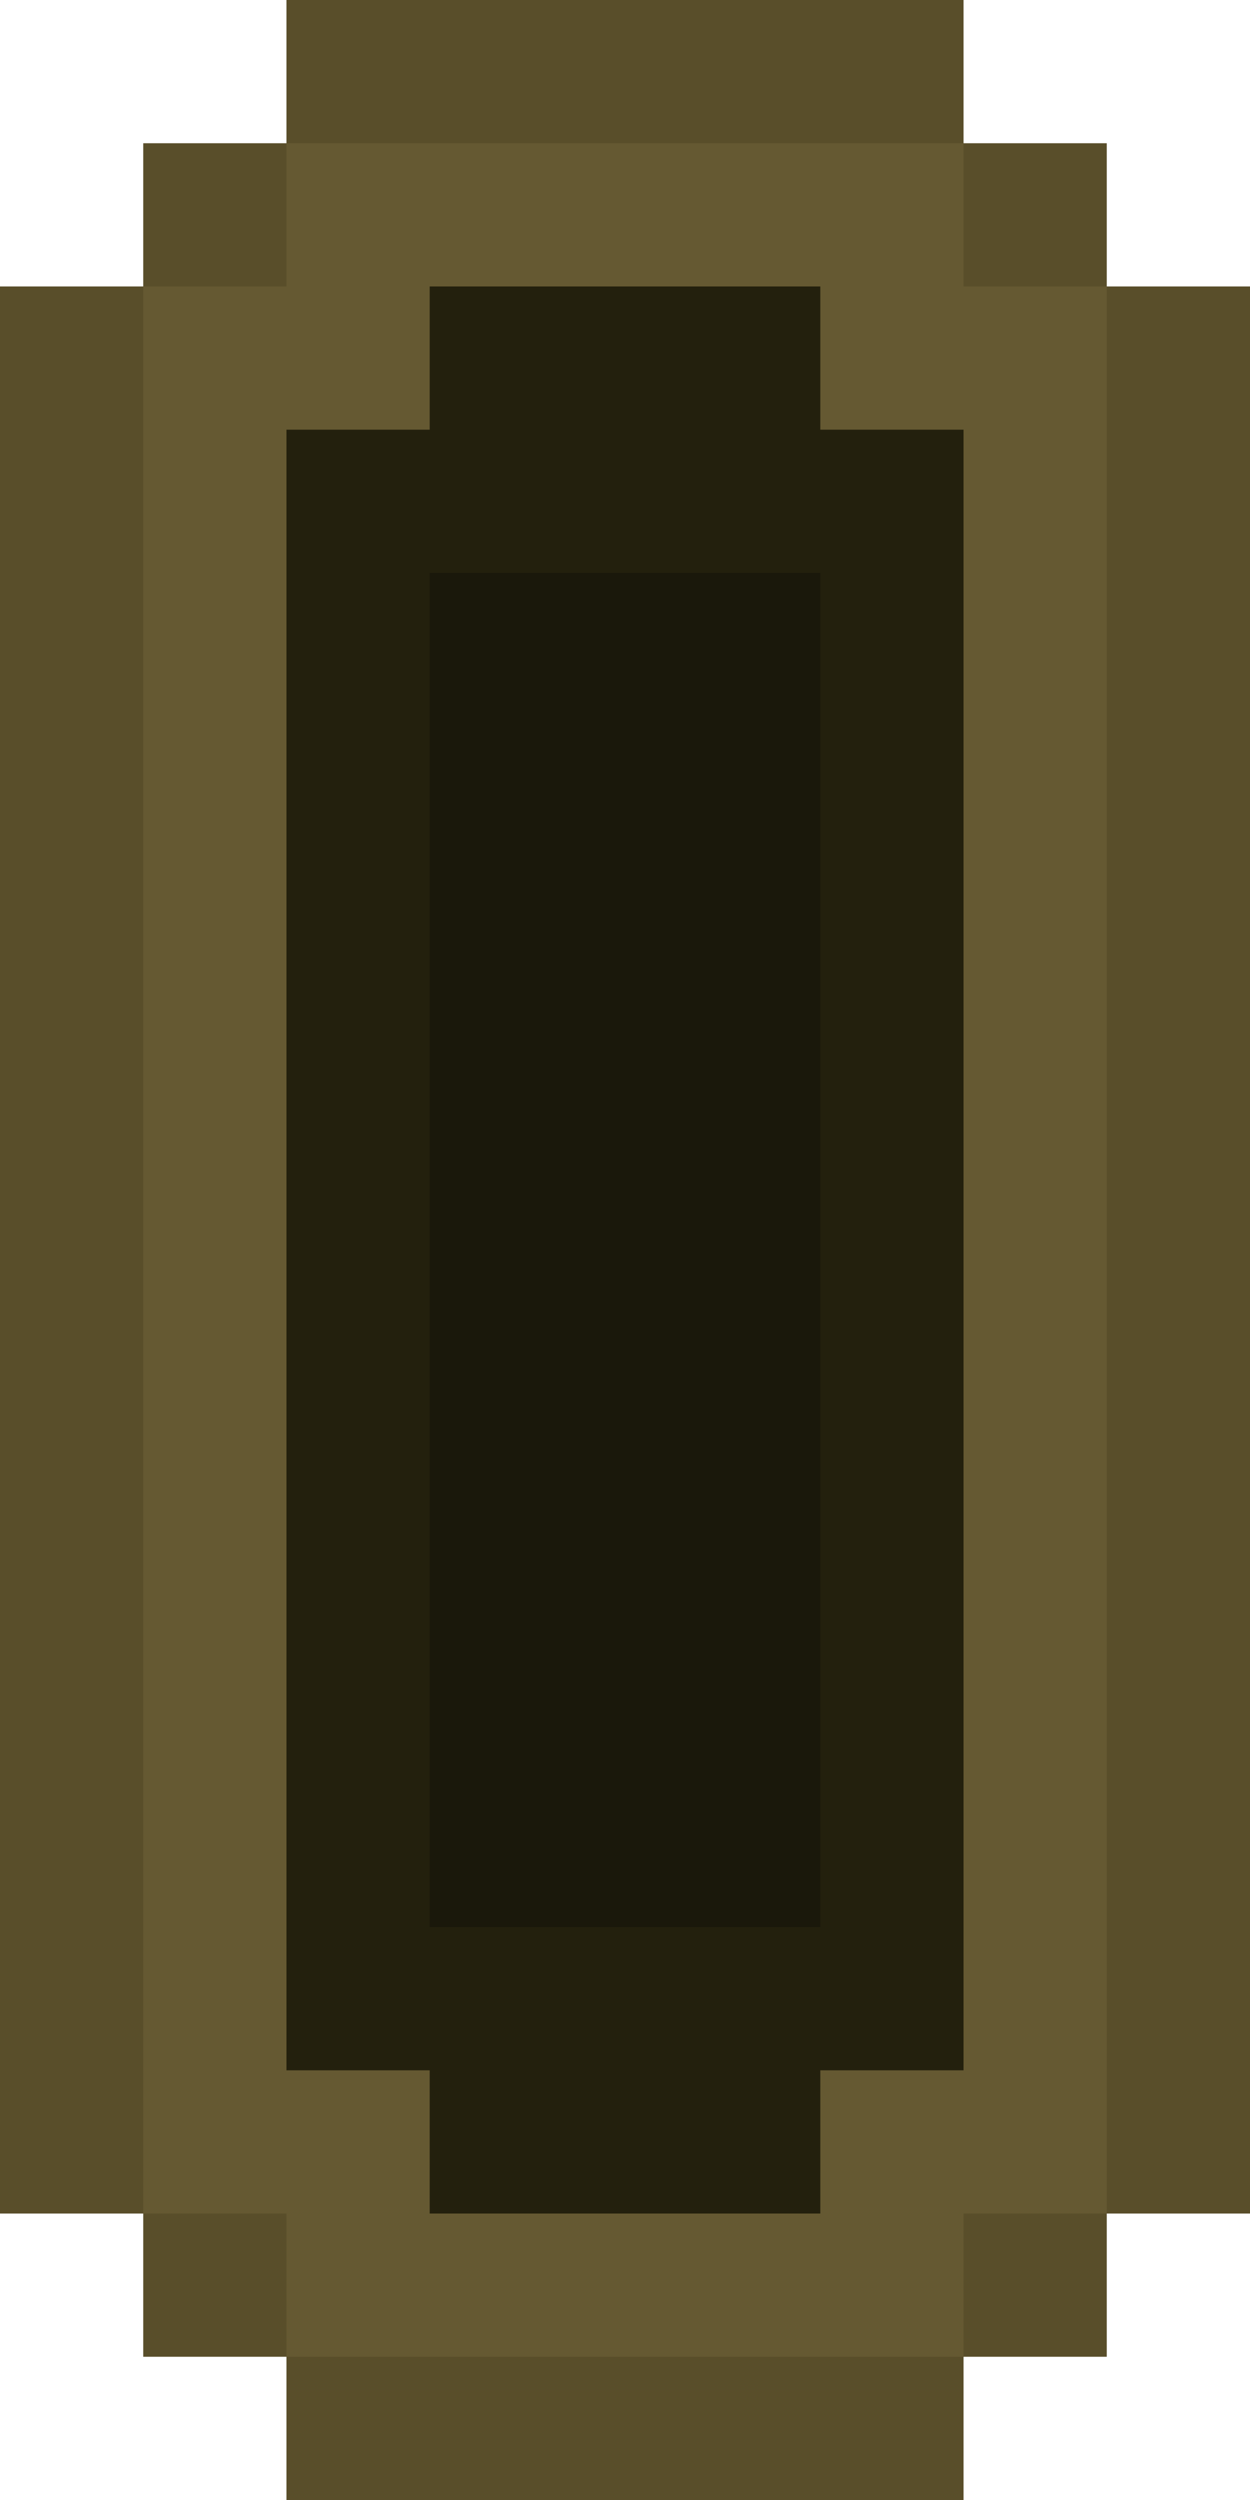 <svg width="96" height="192" viewBox="0 0 96 192" fill="none" xmlns="http://www.w3.org/2000/svg">
<path d="M96 170V22H85V11H74V0H22V11H11V22H0V170H11V181H22V192H74V181H85V170H96Z" fill="#594E2A"/>
<path d="M11 170H22V181H74V170H85V22H74V11H22V22H11V170Z" fill="#655932"/>
<path d="M22 159H33V170H63V159H74V33H63V22H33V33H22V159Z" fill="#23200D"/>
<path d="M33 44V148H63V44H33Z" fill="#1A180B"/>
</svg>
